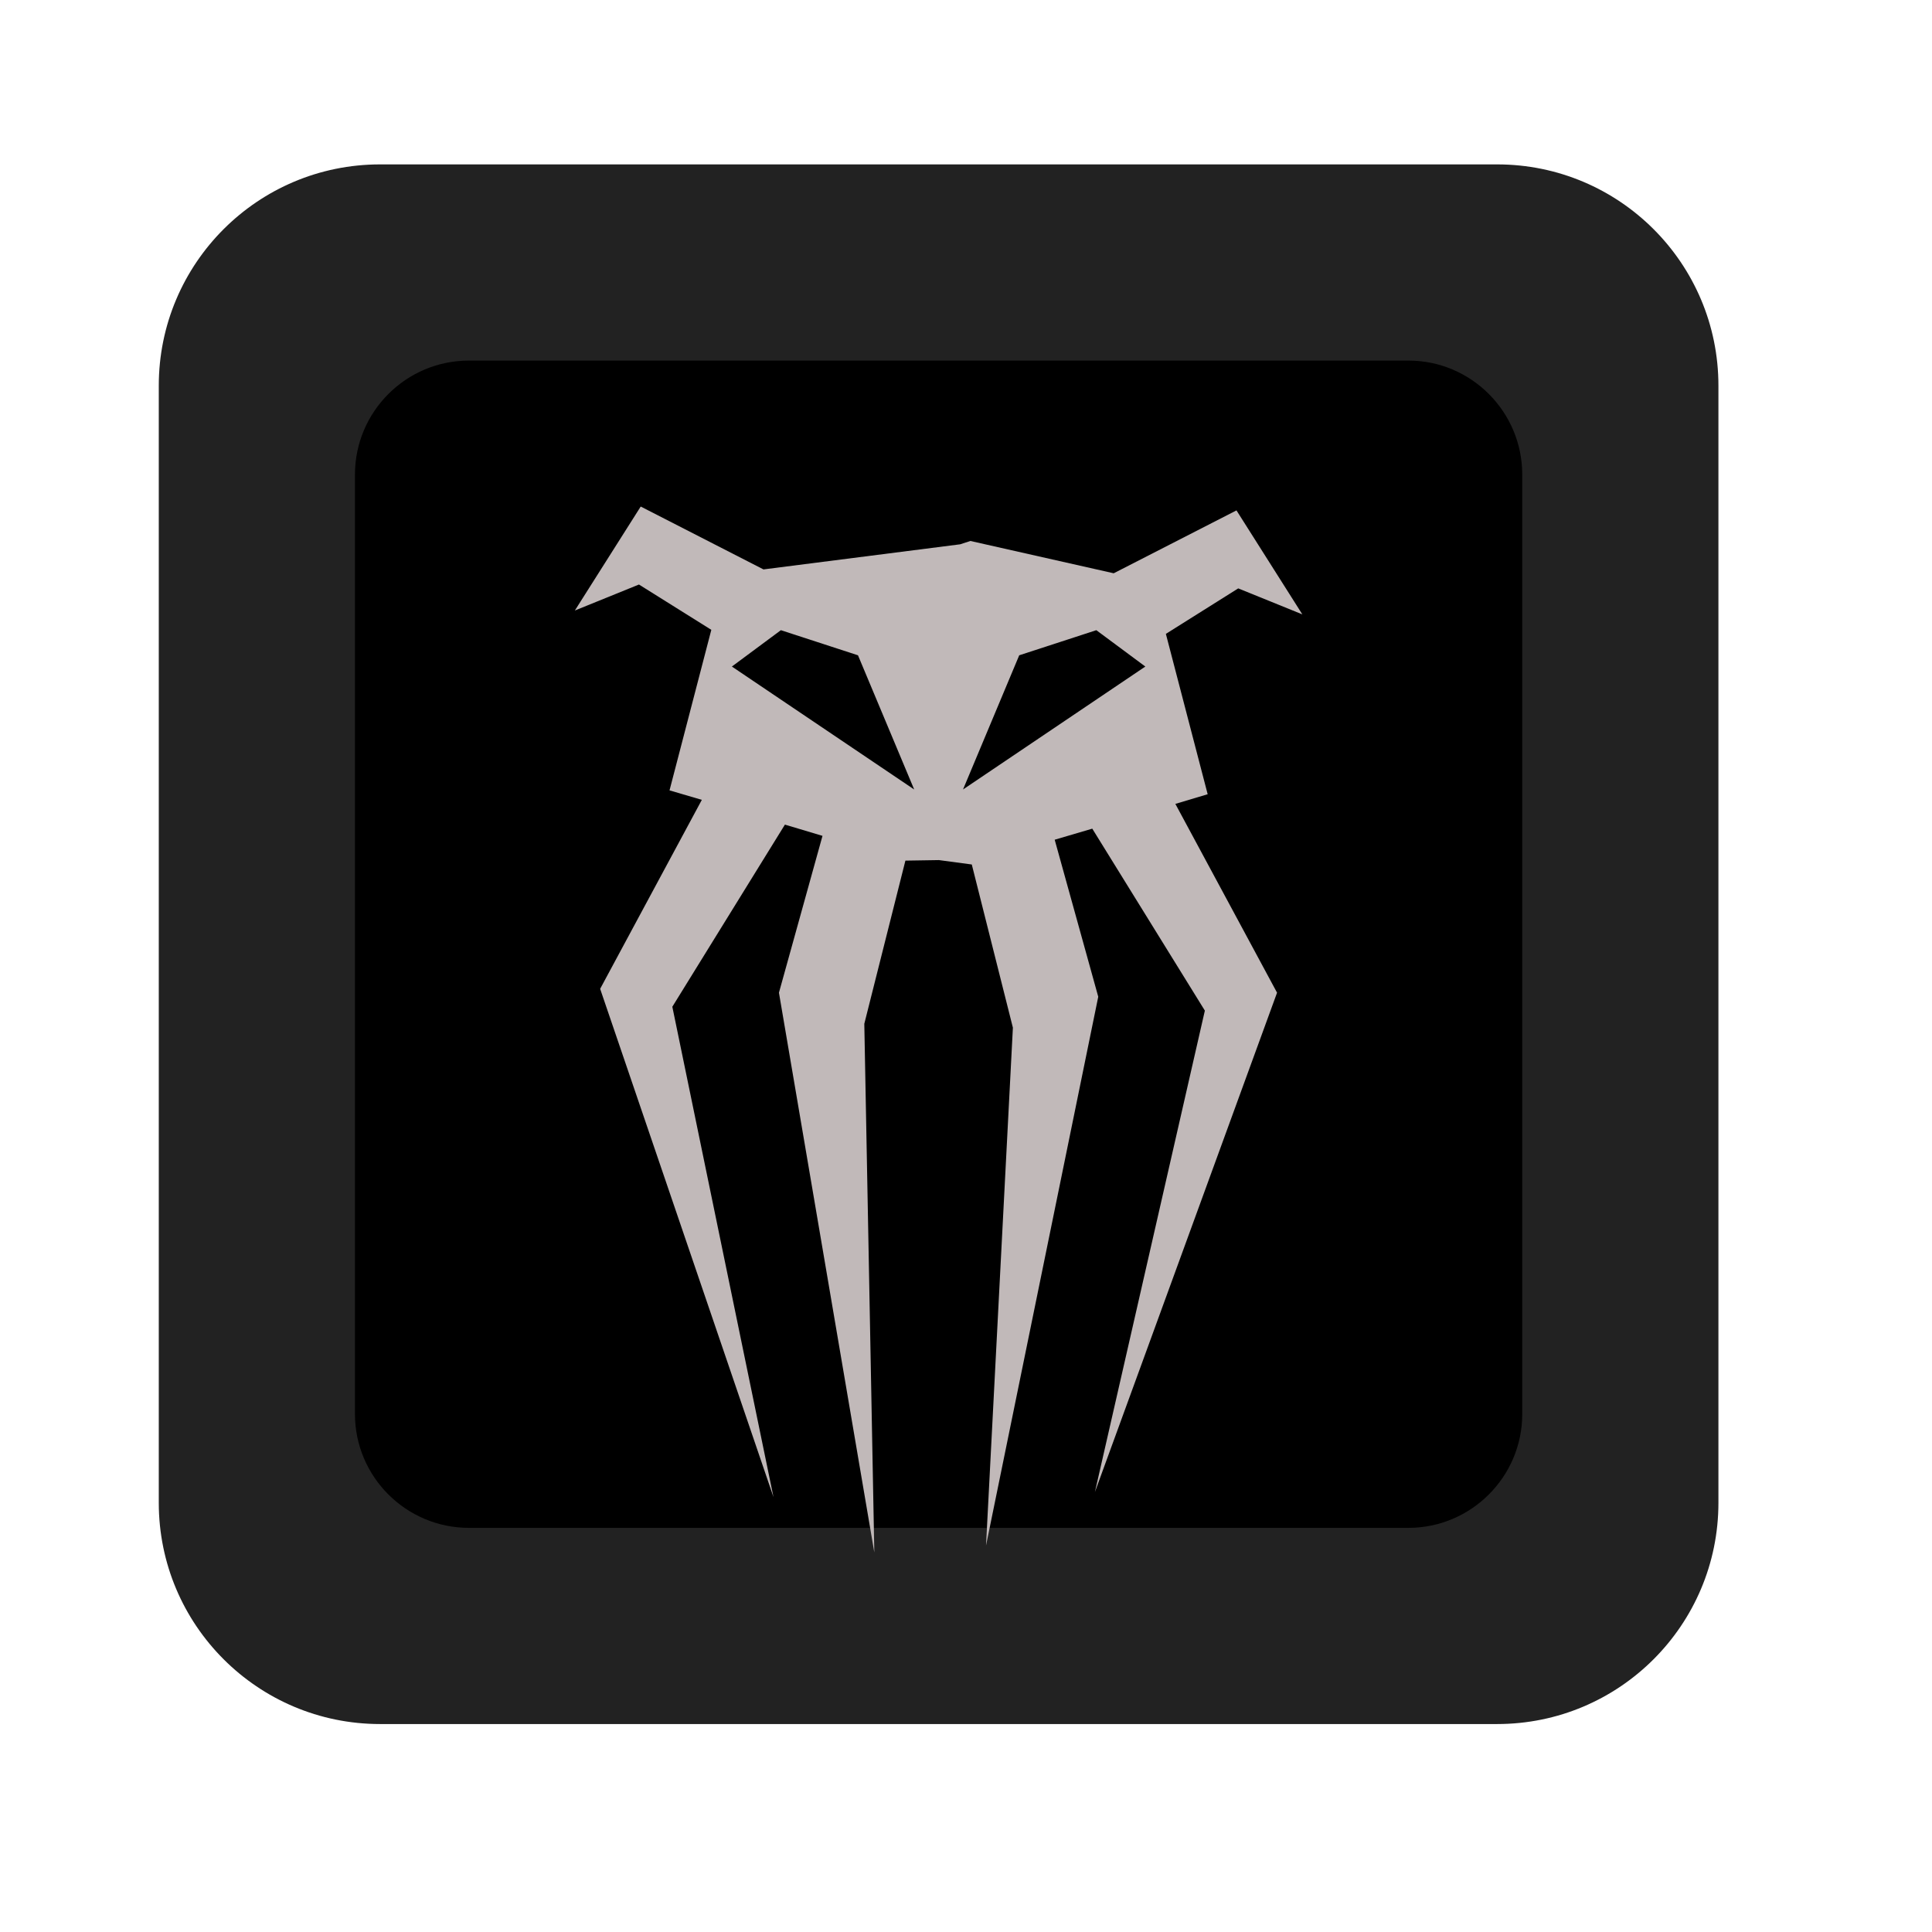 <?xml version="1.0" encoding="UTF-8" standalone="no"?><!DOCTYPE svg PUBLIC "-//W3C//DTD SVG 1.1//EN" "http://www.w3.org/Graphics/SVG/1.1/DTD/svg11.dtd"><svg width="100%" height="100%" viewBox="0 0 11 11" version="1.1" xmlns="http://www.w3.org/2000/svg" xmlns:xlink="http://www.w3.org/1999/xlink" xml:space="preserve" xmlns:serif="http://www.serif.com/" style="fill-rule:evenodd;clip-rule:evenodd;stroke-linejoin:round;stroke-miterlimit:2;"><rect id="ac_d6_6" x="0.064" y="0.096" width="10.56" height="10.56" style="fill:none;"/><g><path d="M8.524,0.936c0.696,0 1.26,0.564 1.26,1.26l0,6.36c0,0.696 -0.564,1.26 -1.26,1.26l-6.36,0c-0.696,0 -1.26,-0.564 -1.26,-1.26l0,-6.36c0,-0.696 0.564,-1.26 1.26,-1.26l6.36,0Z" style="fill:#222;"/><path d="M8.019,2.053c0.357,0 0.648,0.291 0.648,0.649l-0,5.349c-0,0.357 -0.291,0.648 -0.648,0.648l-5.349,-0c-0.358,-0 -0.649,-0.291 -0.649,-0.648l0,-5.349c0,-0.358 0.291,-0.649 0.649,-0.649l5.349,0Z"/></g><path d="M5.346,4.897l-0.191,0.003l-0.234,0.929l0.057,3.01l-0.543,-3.187l0.248,-0.893l-0.214,-0.064l-0.641,1.037l0.576,2.792l-0.987,-2.894l0.579,-1.076l-0.184,-0.054l0.238,-0.914l-0.412,-0.258l-0.365,0.148l0.375,-0.592l0.699,0.358l1.12,-0.143l0.058,-0.019l0.816,0.184l0.699,-0.358l0.375,0.592l-0.365,-0.148l-0.412,0.259l0.238,0.913l-0.184,0.055l0.579,1.075l-1.037,2.843l0.626,-2.741l-0.641,-1.036l-0.214,0.063l0.248,0.894l-0.639,3.125l0.153,-2.949l-0.234,-0.929l-0.187,-0.025Zm-1.179,-1.102l1.038,0.7l-0.32,-0.764l-0.439,-0.143l-0.279,0.207Zm2.354,-0l-0.279,-0.207l-0.439,0.143l-0.32,0.764l1.038,-0.7Z" style="fill:#c1b9b9;"/></svg>
